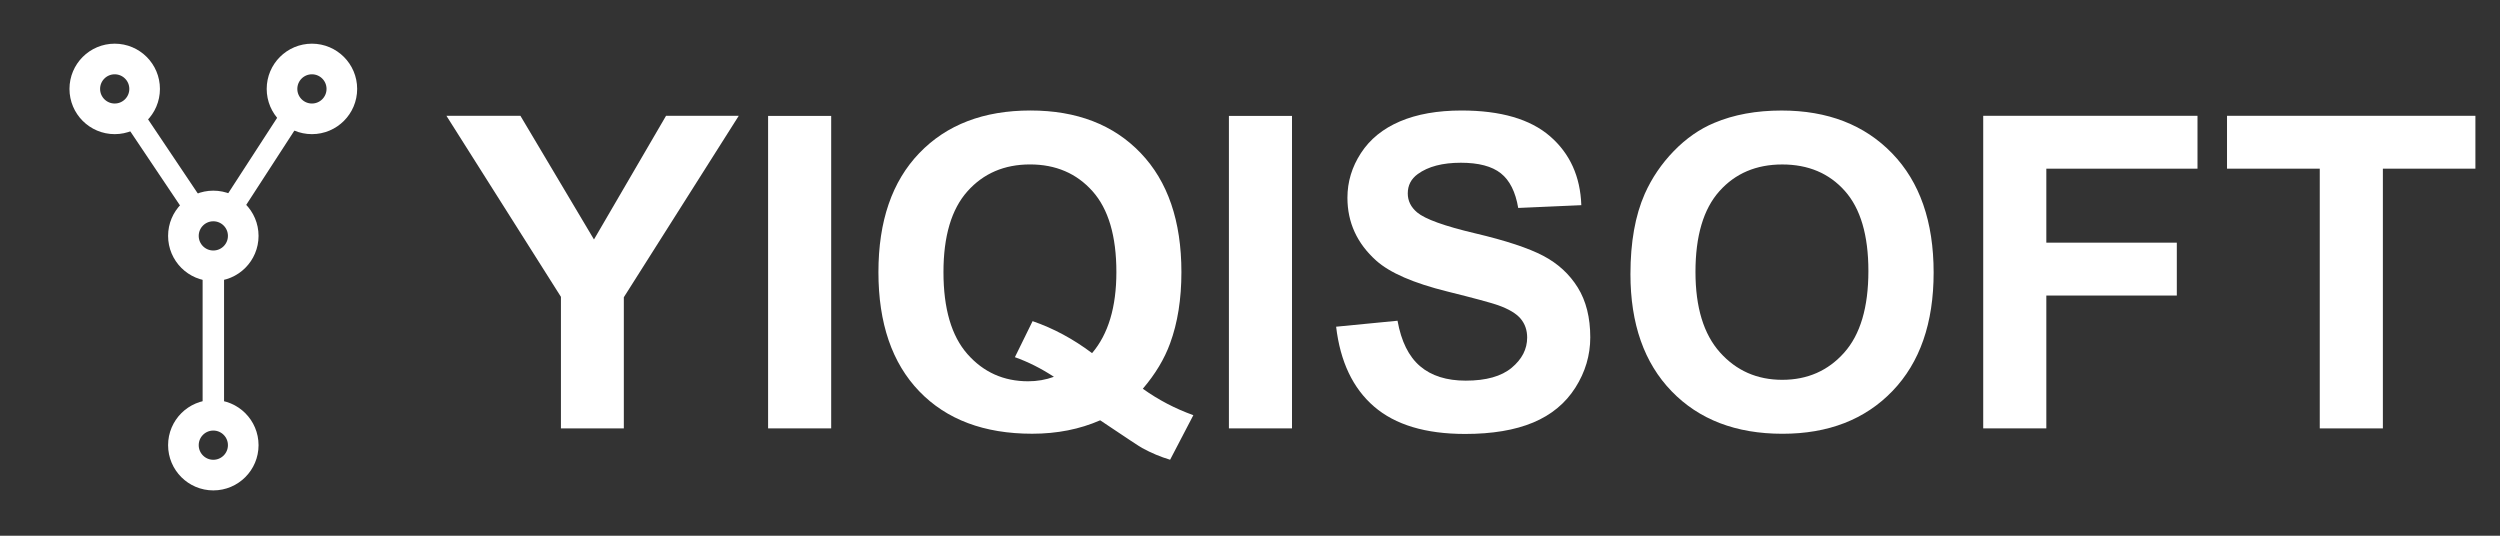 <?xml version="1.0" encoding="UTF-8" standalone="no"?>
<svg
   xmlns:dc="http://purl.org/dc/elements/1.1/"
   xmlns:cc="http://creativecommons.org/ns#"
   xmlns:rdf="http://www.w3.org/1999/02/22-rdf-syntax-ns#"
   xmlns:svg="http://www.w3.org/2000/svg"
   xmlns="http://www.w3.org/2000/svg"
   xmlns:sodipodi="http://sodipodi.sourceforge.net/DTD/sodipodi-0.dtd"
   xmlns:inkscape="http://www.inkscape.org/namespaces/inkscape"
   width="560mm"
   height="120mm"
   viewBox="0 0 560 120"
   version="1.1"
   id="svg1233"
   sodipodi:docname="yiqilogo-white.svg"
   inkscape:version="1.0.2 (e86c8708, 2021-01-15)">
  <rect x="0" y="0" width="560" height="120" fill="#333333" stroke="none"/>
  <defs
     id="defs1227" />
  <sodipodi:namedview
     id="base"
     pagecolor="#ffffff"
     bordercolor="#666666"
     borderopacity="1.0"
     inkscape:pageopacity="0.0"
     inkscape:pageshadow="2"
     inkscape:zoom="0.35"
     inkscape:cx="926.6878"
     inkscape:cy="380.39292"
     inkscape:document-units="mm"
     inkscape:current-layer="layer1"
     inkscape:document-rotation="0"
     showgrid="false"
     inkscape:window-width="1920"
     inkscape:window-height="1035"
     inkscape:window-x="3600"
     inkscape:window-y="23"
     inkscape:window-maximized="0"
     inkscape:pagecheckerboard="true" />
  <g
     inkscape:label="图层 1"
     inkscape:groupmode="layer"
     id="layer1">
    <g
       id="g923"
       transform="matrix(0.686,0,0,-0.686,29.323,25.319)"
       style="fill:#ffffff;fill-opacity:1;fill-rule:evenodd;stroke:#ffffff;stroke-opacity:1">
      <path
         d="M 0,0 23.378,-34.843"
         style="fill:#ffffff;stroke:#ffffff;stroke-width:7;stroke-linecap:butt;stroke-linejoin:miter;stroke-miterlimit:10;stroke-dasharray:none;stroke-opacity:1;fill-opacity:1;fill-rule:evenodd"
         id="path925" />
    </g>
    <g
       id="g927"
       transform="matrix(0.686,0,0,-0.686,51.431,47.22)"
       style="fill:#ffffff;fill-opacity:1;fill-rule:evenodd;stroke:#ffffff;stroke-opacity:1">
      <path
         d="M 0,0 22.587,34.832"
         style="fill:#ffffff;stroke:#ffffff;stroke-width:7;stroke-linecap:butt;stroke-linejoin:miter;stroke-miterlimit:10;stroke-dasharray:none;stroke-opacity:1;fill-opacity:1;fill-rule:evenodd"
         id="path929" />
    </g>
    <g
       id="g931"
       transform="matrix(0.686,0,0,-0.686,47.787,57.463)"
       style="fill:#ffffff;fill-opacity:1;fill-rule:evenodd;stroke:#ffffff;stroke-opacity:1">
      <path
         d="M 0,0 V -51.859"
         style="fill:#ffffff;stroke:#ffffff;stroke-width:7;stroke-linecap:butt;stroke-linejoin:miter;stroke-miterlimit:10;stroke-dasharray:none;stroke-opacity:1;fill-opacity:1;fill-rule:evenodd"
         id="path933" />
    </g>
    <g
       id="g935"
       transform="matrix(0.686,0,0,-0.686,32.396,19.916)"
       style="fill:#ffffff;fill-opacity:1;fill-rule:evenodd;stroke:#ffffff;stroke-opacity:1">
      <path
         d="m 0,0 c 0,-5.396 -4.374,-9.77 -9.77,-9.77 -5.395,0 -9.769,4.374 -9.769,9.77 0,5.396 4.374,9.77 9.769,9.77 C -4.374,9.77 0,5.396 0,0 Z"
         style="fill:#ffffff;stroke:#ffffff;stroke-width:10;stroke-linecap:butt;stroke-linejoin:miter;stroke-miterlimit:10;stroke-dasharray:none;stroke-opacity:1;fill-opacity:0;fill-rule:evenodd"
         id="path937" />
    </g>
    <g
       id="g939"
       transform="matrix(0.686,0,0,-0.686,76.575,19.916)"
       style="fill:#ffffff;fill-opacity:1;fill-rule:evenodd;stroke:#ffffff;stroke-opacity:1">
      <path
         d="m 0,0 c 0,-5.396 -4.374,-9.77 -9.77,-9.77 -5.395,0 -9.769,4.374 -9.769,9.77 0,5.396 4.374,9.77 9.769,9.77 C -4.374,9.77 0,5.396 0,0 Z"
         style="fill:#ffffff;stroke:#ffffff;stroke-width:10;stroke-linecap:butt;stroke-linejoin:miter;stroke-miterlimit:10;stroke-dasharray:none;stroke-opacity:1;fill-opacity:0;fill-rule:evenodd"
         id="path941" />
    </g>
    <g
       id="g943"
       transform="matrix(0.686,0,0,-0.686,54.486,52.84)"
       style="fill:#ffffff;fill-opacity:1;fill-rule:evenodd;stroke:#ffffff;stroke-opacity:1">
      <path
         d="m 0,0 c 0,-5.396 -4.374,-9.77 -9.77,-9.77 -5.395,0 -9.769,4.374 -9.769,9.77 0,5.396 4.374,9.77 9.769,9.77 C -4.374,9.77 0,5.396 0,0 Z"
         style="fill:#ffffff;stroke:#ffffff;stroke-width:10;stroke-linecap:butt;stroke-linejoin:miter;stroke-miterlimit:10;stroke-dasharray:none;stroke-opacity:1;fill-opacity:0;fill-rule:evenodd"
         id="path945" />
    </g>
    <g
       id="g947"
       transform="matrix(0.686,0,0,-0.686,54.486,99.718)"
       style="fill:#ffffff;fill-opacity:1;fill-rule:evenodd;stroke:#ffffff;stroke-opacity:1">
      <path
         d="m 0,0 c 0,-5.396 -4.374,-9.77 -9.77,-9.77 -5.395,0 -9.769,4.374 -9.769,9.77 0,5.396 4.374,9.77 9.769,9.77 C -4.374,9.77 0,5.396 0,0 Z"
         style="fill:#ffffff;stroke:#ffffff;stroke-width:10;stroke-linecap:butt;stroke-linejoin:miter;stroke-miterlimit:10;stroke-dasharray:none;stroke-opacity:1;fill-opacity:0;fill-rule:evenodd"
         id="path949" />
    </g>
    <g
       id="g951"
       transform="matrix(1.3,0,0,-1.3,125.648,95.956)"
       style="fill:#ffffff;fill-opacity:1">
      <path
         d="M 0,0 V 22.668 L -19.729,53.859 H -6.98 L 5.694,32.55 18.112,53.859 H 30.641 L 10.838,22.594 V 0 Z"
         style="fill:#ffffff;fill-opacity:1;fill-rule:nonzero;stroke:none"
         id="path953" />
    </g>
    <path
       d="M 172.054,25.965 H 186.186 V 95.957 H 172.054 Z"
       style="fill:#ffffff;fill-opacity:1;fill-rule:nonzero;stroke:none;stroke-width:1.3"
       id="path955" />
    <g
       id="g957"
       transform="matrix(1.3,0,0,-1.3,244.625,79.103)"
       style="fill:#ffffff;fill-opacity:1">
      <path
         d="m 0,0 c 1.396,1.641 2.443,3.625 3.141,5.952 0.698,2.326 1.047,4.996 1.047,8.008 0,6.222 -1.372,10.869 -4.115,13.943 -2.743,3.074 -6.332,4.611 -10.764,4.611 -4.433,0 -8.028,-1.543 -10.783,-4.629 -2.755,-3.087 -4.133,-7.728 -4.133,-13.925 0,-6.294 1.378,-11.002 4.133,-14.126 2.755,-3.122 6.24,-4.684 10.453,-4.684 1.566,0 3.048,0.258 4.445,0.772 -2.204,1.445 -4.445,2.572 -6.724,3.38 l 3.05,6.209 C -6.675,4.286 -3.258,2.449 0,0 m 8.743,-6.135 c 2.67,-1.911 5.572,-3.429 8.707,-4.556 l -4.004,-7.678 c -1.641,0.49 -3.246,1.163 -4.812,2.02 -0.344,0.172 -2.756,1.764 -7.238,4.776 -3.527,-1.543 -7.434,-2.314 -11.72,-2.314 -8.279,0 -14.763,2.437 -19.452,7.311 -4.692,4.873 -7.037,11.72 -7.037,20.536 0,8.793 2.352,15.633 7.054,20.519 4.703,4.886 11.083,7.33 19.142,7.33 7.983,0 14.315,-2.444 18.993,-7.33 4.678,-4.886 7.018,-11.726 7.018,-20.519 0,-4.653 -0.65,-8.743 -1.948,-12.27 -0.98,-2.694 -2.548,-5.303 -4.703,-7.825"
         style="fill:#ffffff;fill-opacity:1;fill-rule:nonzero;stroke:none"
         id="path959" />
    </g>
    <path
       d="m 275.277,25.965 h 14.131 v 69.992 h -14.131 z"
       style="fill:#ffffff;fill-opacity:1;fill-rule:nonzero;stroke:none;stroke-width:1.3"
       id="path961" />
    <g
       id="g963"
       transform="matrix(1.3,0,0,-1.3,299.292,73.182)"
       style="fill:#ffffff;fill-opacity:1">
      <path
         d="m 0,0 10.581,1.029 c 0.636,-3.552 1.929,-6.16 3.876,-7.826 1.946,-1.665 4.573,-2.498 7.88,-2.498 3.502,0 6.142,0.74 7.917,2.223 1.775,1.481 2.664,3.215 2.664,5.198 0,1.273 -0.374,2.357 -1.121,3.251 -0.747,0.894 -2.052,1.672 -3.912,2.333 -1.275,0.441 -4.177,1.225 -8.707,2.352 -5.83,1.445 -9.92,3.22 -12.271,5.327 -3.306,2.963 -4.96,6.576 -4.96,10.838 0,2.743 0.778,5.309 2.333,7.696 1.555,2.389 3.796,4.207 6.723,5.456 2.927,1.249 6.46,1.874 10.6,1.874 6.759,0 11.847,-1.482 15.264,-4.445 3.417,-2.964 5.211,-6.92 5.382,-11.867 L 31.375,20.463 c -0.466,2.768 -1.464,4.758 -2.994,5.971 -1.531,1.212 -3.827,1.818 -6.889,1.818 -3.16,0 -5.634,-0.649 -7.421,-1.947 -1.152,-0.833 -1.727,-1.948 -1.727,-3.344 0,-1.273 0.539,-2.363 1.617,-3.269 1.371,-1.151 4.702,-2.352 9.992,-3.601 5.291,-1.249 9.203,-2.541 11.738,-3.876 2.536,-1.335 4.519,-3.159 5.953,-5.473 1.432,-2.315 2.148,-5.175 2.148,-8.579 0,-3.086 -0.857,-5.976 -2.571,-8.67 -1.715,-2.695 -4.14,-4.697 -7.275,-6.007 -3.135,-1.31 -7.042,-1.965 -11.719,-1.965 -6.809,0 -12.039,1.573 -15.688,4.72 C 2.89,-10.612 0.71,-6.025 0,0"
         style="fill:#ffffff;fill-opacity:1;fill-rule:nonzero;stroke:none"
         id="path965" />
    </g>
    <g
       id="g967"
       transform="matrix(1.3,0,0,-1.3,379.786,60.912)"
       style="fill:#ffffff;fill-opacity:1">
      <path
         d="m 0,0 c 0,-6.099 1.408,-10.722 4.226,-13.869 2.816,-3.148 6.392,-4.721 10.727,-4.721 4.335,0 7.893,1.562 10.673,4.684 2.779,3.123 4.17,7.807 4.17,14.053 0,6.172 -1.355,10.776 -4.061,13.813 -2.706,3.037 -6.299,4.556 -10.782,4.556 -4.482,0 -8.096,-1.537 -10.838,-4.611 C 1.372,10.832 0,6.196 0,0 m -11.205,-0.368 c 0,5.487 0.82,10.091 2.462,13.814 1.224,2.743 2.895,5.204 5.014,7.385 2.119,2.179 4.44,3.796 6.962,4.849 3.356,1.42 7.225,2.131 11.61,2.131 7.935,0 14.285,-2.461 19.049,-7.384 4.763,-4.924 7.145,-11.769 7.145,-20.537 0,-8.695 -2.363,-15.498 -7.09,-20.409 -4.727,-4.911 -11.047,-7.366 -18.957,-7.366 -8.01,0 -14.378,2.443 -19.104,7.33 -4.728,4.886 -7.091,11.615 -7.091,20.187"
         style="fill:#ffffff;fill-opacity:1;fill-rule:nonzero;stroke:none"
         id="path969" />
    </g>
    <g
       id="g971"
       transform="matrix(1.3,0,0,-1.3,444.241,95.956)"
       style="fill:#ffffff;fill-opacity:1">
      <path
         d="M 0,0 V 53.859 H 36.922 V 44.748 H 10.874 V 32 H 33.358 V 22.888 H 10.874 V 0 Z"
         style="fill:#ffffff;fill-opacity:1;fill-rule:nonzero;stroke:none"
         id="path973" />
    </g>
    <g
       id="g975"
       transform="matrix(1.3,0,0,-1.3,519.627,95.956)">
      <path
         d="m 0,0 v 44.748 h -15.981 v 9.111 h 42.8 V 44.748 H 10.875 V 0 Z"
         style="fill:#ffffff;fill-opacity:1;fill-rule:nonzero;stroke:none"
         id="path977" />
    </g>
  </g>
</svg>
